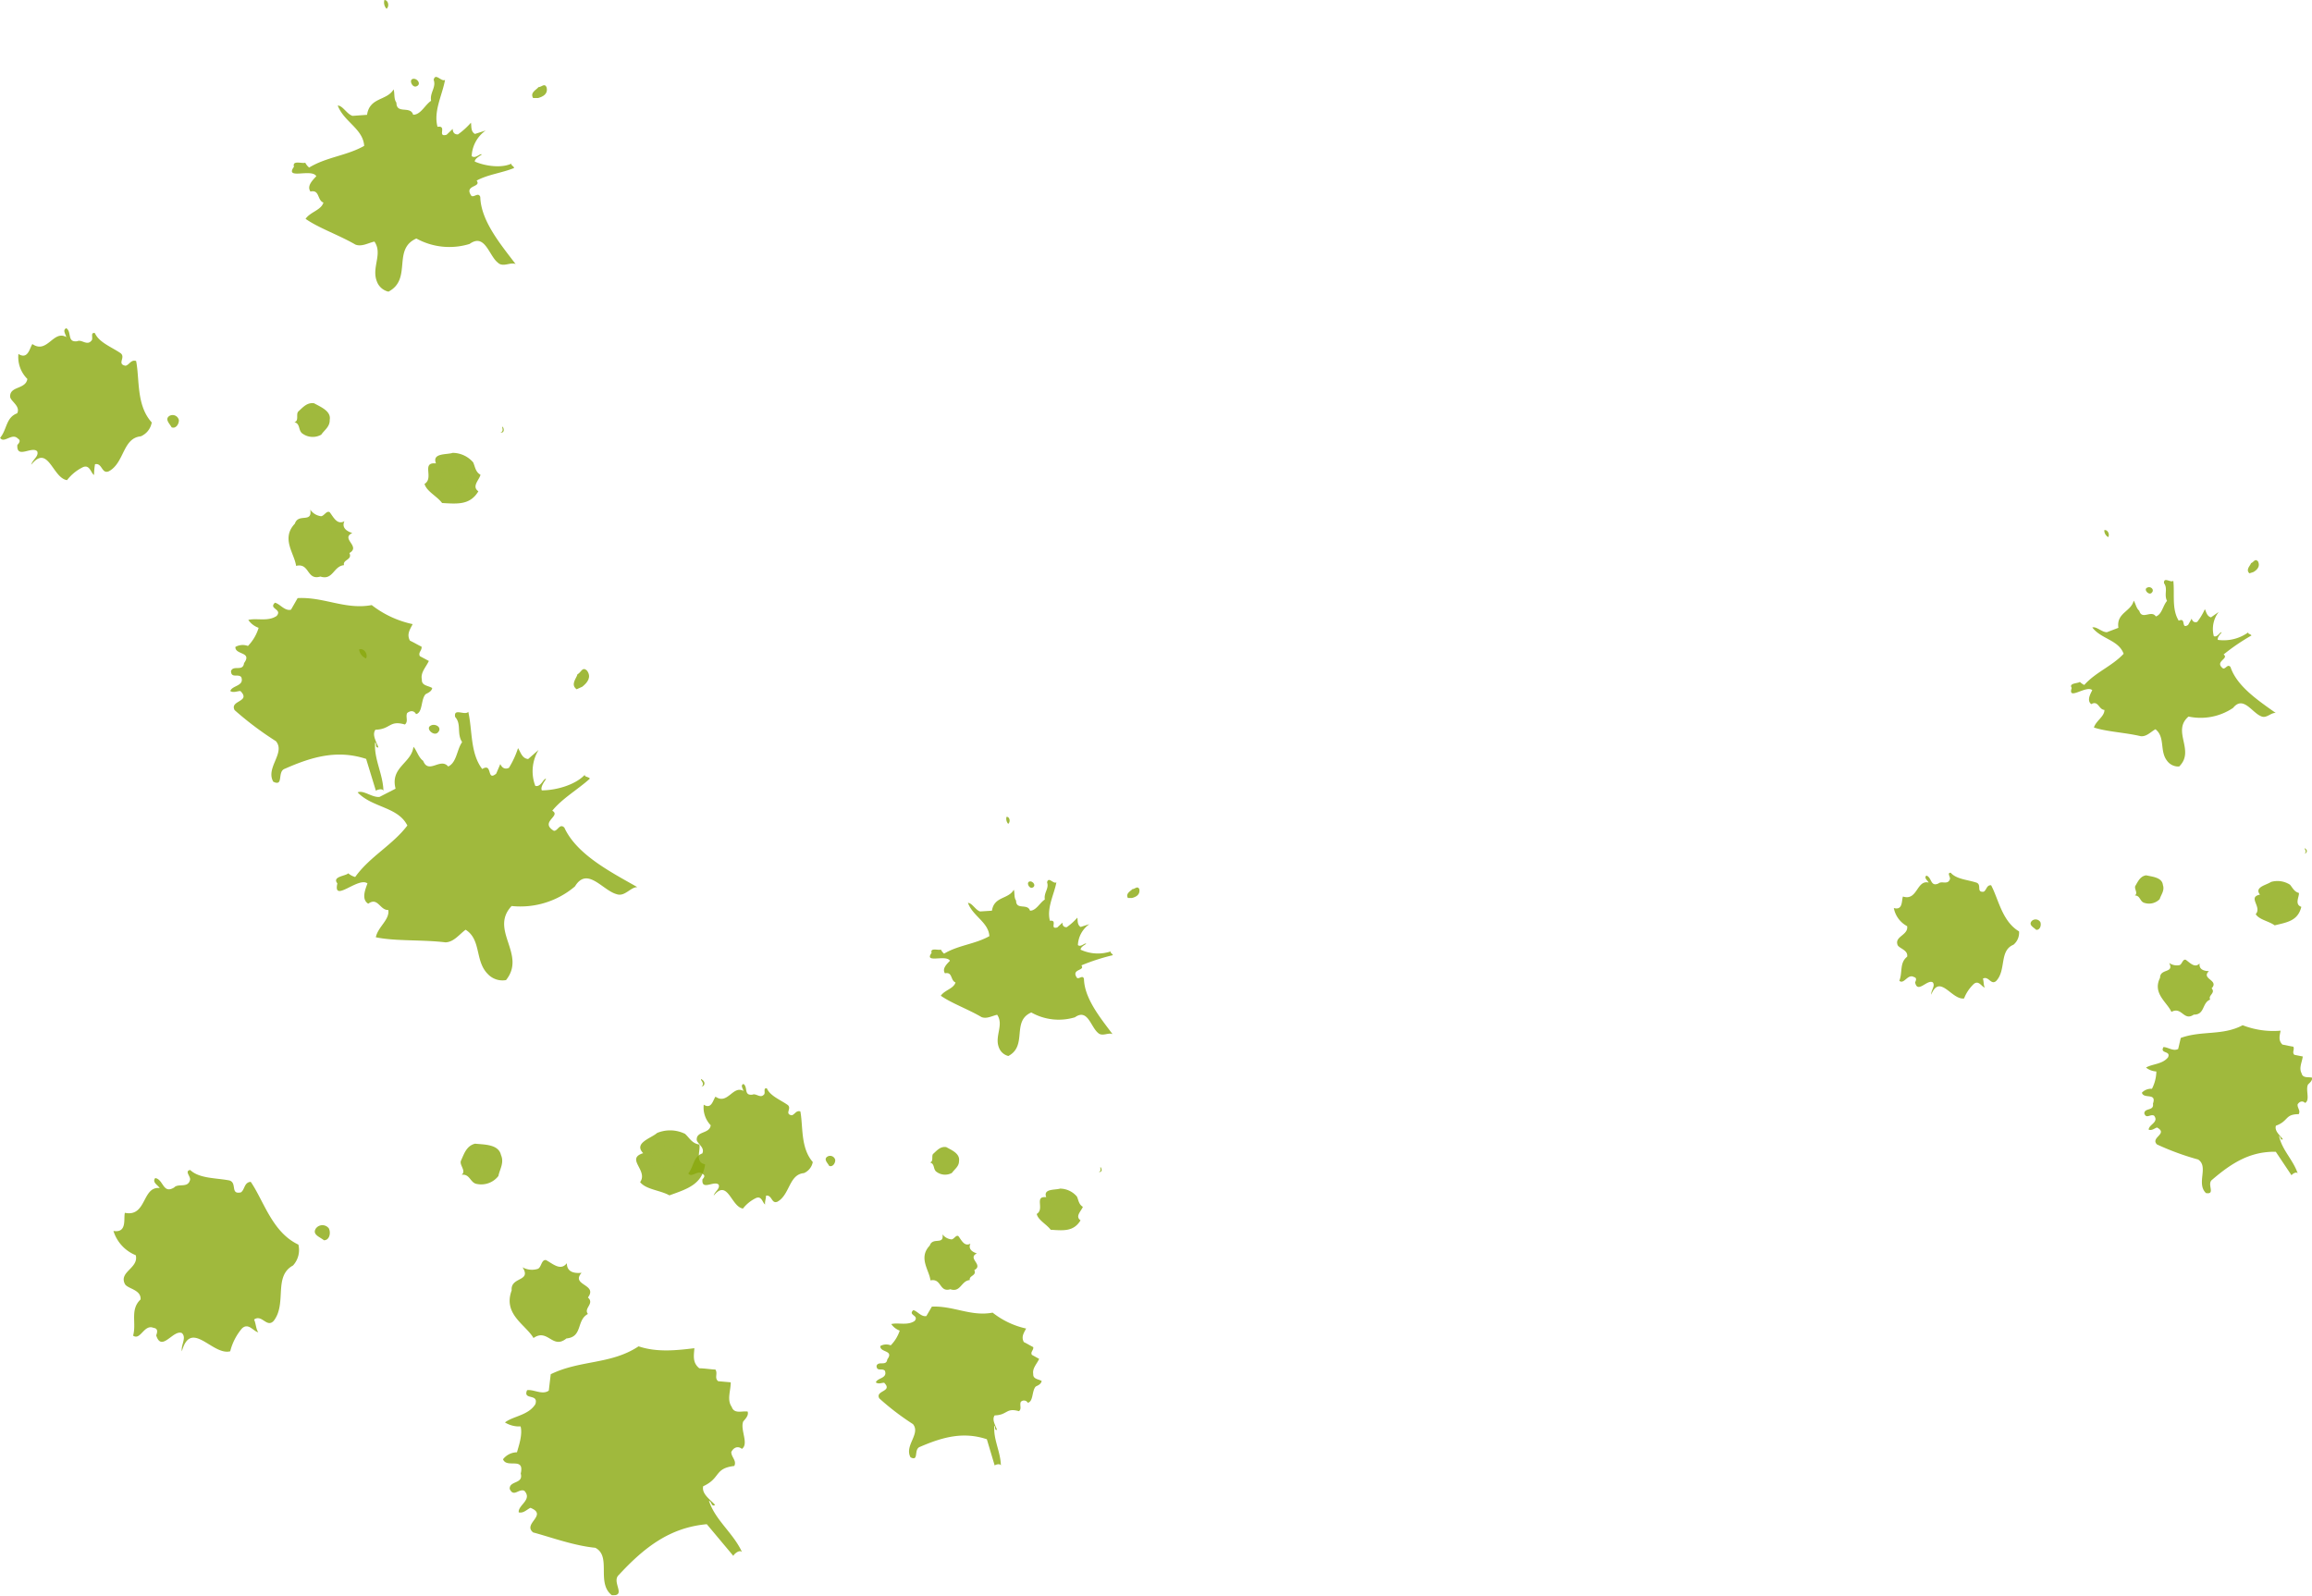 <svg xmlns="http://www.w3.org/2000/svg" viewBox="0 0 331.39 228.73"><defs><style>.cls-1{opacity:0.8;}.cls-2,.cls-3{fill:#88a80d;}.cls-3{opacity:0.2;}</style></defs><title>ink_s05</title><g id="レイヤー_2" data-name="レイヤー 2"><g id="Content"><g class="cls-1"><path class="cls-2" d="M330.54,122.28l-.22.07c.46-.32-.15-.68.07-.75C330.61,121.77,330.78,122,330.54,122.28Z"/><path class="cls-2" d="M323,82l-.58.19c-.58-.53.12-1.09.24-1.46.37-.12.56-.75,1-.24C324,81.21,323.51,81.7,323,82Z"/><path class="cls-2" d="M318.72,93.82c.85.61-1.39,1-.08,2,.37.12.66-.71,1.07-.2.92,2.77,4,4.82,6.49,6.59-.68-.1-1.34.85-2.12.46-1.31-.53-2.55-3-4-1.19a8.32,8.32,0,0,1-6.39,1.24c-2.45,2.11,1,4.86-1.34,7.16a2,2,0,0,1-1.72-.8c-1.12-1.41-.24-3.4-1.68-4.54-.68.38-1.26,1.07-2.09,1-2.28-.54-4.9-.64-6.73-1.25.32-1,1.51-1.55,1.51-2.52-.83-.05-.87-1.41-1.89-.83-.66-.51-.15-1.41.14-2-.82-.78-3.59,1.6-2.94-.32-.48-.73.93-.63,1.17-.87a2.05,2.05,0,0,0,.63.44c1.65-1.85,4-2.7,5.64-4.47-.73-2-3.21-2.09-4.49-3.77.58-.19,1.36.68,2.09.68l1.65-.63c-.32-2.16,1.82-2.31,2.19-3.89.26.32.36,1.1.8,1.44.39,1.4,1.72-.17,2.38.82.88-.29,1-1.55,1.6-2.23-.46-.9.15-1.75-.43-2.53-.08-1,1,0,1.33-.36.22,1.87-.26,4.06.78,5.73,1.12-.53.27,1.29,1.34.61l.51-.9c.12.37.36.61.8.46a8.87,8.87,0,0,0,1.09-1.82c.2.34.27,1,.88,1.17l1.11-.78a4,4,0,0,0-.7,3.48c.56.21.9-.71,1.12-.54-.17.22-.66.71-.54,1.07a6.06,6.06,0,0,0,4.47-1.16c-.39.29.27.31.34.53A29.89,29.89,0,0,0,318.72,93.82Z"/><path class="cls-2" d="M329.86,130c-.49,2-2,2.21-3.82,2.65-.85-.61-2.21-.8-2.72-1.6.95-1.05-1.22-2.44.61-2.8-.85-1.09.92-1.36,1.58-1.82a3.33,3.33,0,0,1,2.72.39c.39.44.58,1,1.29,1.19C329.56,128.59,328.86,129.64,329.86,130Z"/><path class="cls-3" d="M328.37,128.91c-.51-.32,0-.56.27-.66C328.88,128.74,328,128.4,328.37,128.91Z"/><path class="cls-3" d="M327.69,128.57c-.41-1-1,0-1.89-.1.61.12.46.17.56.7-.66,0-.51-.8-1-.14.07,0,.12.85.75.56-.44.87-1.65-.59-1.9-.1.61-.12.73-.49,1.19-.8.22-.32-.26-.56-.29-.88.51.32.78.15,1.24-.41-.14,0-.29.34-.17.46,0-.17.34-.19.49-.24.12.12-.15,0-.17.22.7.66.7-.32.92-.63.05.14-.29.58.15.92s.41-.22.65-.22Z"/><path class="cls-3" d="M327.62,129.08c.22-.07.36.12.49,0-.71.31.38.92-.49.73.63.19.36,1.09.85,1.09l-.71.32c0-.15,0-.17.15-.3-.41-.26-.78.59-.46.81l-.9-.51c-.17,0,.51.31.44-.15-.71-.66-.71.56-1,.73-.32-.71-.88-1.41-1.71-1,.71-.32.86-.37,1.63-.71.66.27-.7.56.1.78l.32-.27c-.05.1-.13.12-.1.2.36-.37.92-.15.95-.81-.61-.12-.37-.36-.8-.7.29,1.12,1.36,0,1.55-.68C327.91,129,327.45,128.57,327.62,129.08Z"/><path class="cls-2" d="M328.08,130.46l-.36-.12Z"/><polygon class="cls-2" points="325.46 128.42 326.04 127.98 326.11 128.2 325.46 128.42"/><path class="cls-2" d="M310.61,81.86l-.47.56Z"/><path class="cls-3" d="M324.92,128.52c-.92-.59.63.44-.58.44.29-.59-.58-.78.44-.88Z"/><path class="cls-2" d="M308.39,85c-.43.39-1.23-.56-.58-.78C308.25,84,308.9,84.53,308.39,85Z"/><path class="cls-2" d="M330.82,155.47c-.39.77.34,2.23-.42,2.64-.36-.36-.8-.22-1.07.2-.07.51.46.9.15,1.41-2,0-1.43,1-3.26,1.65-.24.73.54,1.36,1,1.94-.41.22-.29-.39-.55-.46.41,2,2,3.38,2.67,5.35-.27-.32-.9.21-.88.29l-2.26-3.38c-3.67-.07-6.34,1.62-9.11,4-.85.61.56,2.17-.9,1.92-1.43-1.38.44-3.79-1.12-4.81a38.18,38.18,0,0,1-5.9-2.16c-1-1,1.68-1.53,0-2.43-.36.12-.73.48-1.19.31,0-.73,1.51-1.06.78-2-.51-.31-1.12.54-1.41-.34.05-.82,1.43-.31,1.24-1.38.58-1.65-1.34-.61-1.58-1.58a1.81,1.81,0,0,1,1.44-.56,5.63,5.63,0,0,0,.63-2.48,2.61,2.61,0,0,1-1.48-.56c.87-.53,2.35-.46,3.15-1.46.47-1-1.21-.48-.65-1.48.63,0,1.43.66,2.11.27l.37-1.58c3-1.09,6-.29,8.87-1.82a12.16,12.16,0,0,0,5.44.78c-.15.78-.34,1.41.27,2,.51.07,1,.22,1.55.29.22.41-.22.8.15,1.17l1.21.24c-.12.85-.58,1.65-.17,2.41.17.75,1,.48,1.51.63C331.45,154.93,331.06,155.22,330.82,155.47Z"/><path class="cls-2" d="M302.18,77a1.11,1.11,0,0,1-.56-1C302.06,75.88,302.45,76.56,302.18,77Z"/><path class="cls-2" d="M317,141.68c.63.68-.56,1-.2,1.61-1.21.48-.73,2.18-2.36,2.16-1.45,1-1.7-1.22-3.2-.39-.63-1.41-2.75-2.65-1.63-4.89,0-1.38,2.07-.6,1.31-2.13a1.9,1.9,0,0,0,1.49.31c.36-.12.43-.87.87-.77.63.43,1.31,1.26,2,.53-.12.85.61,1.1,1.34,1.1C315.42,140.35,318.14,140.49,317,141.68Z"/><rect class="cls-3" x="315.15" y="140.21" width="0.38" height="0.08" transform="translate(-28.15 106.78) rotate(-18.41)"/><path class="cls-3" d="M314.59,139.81c-.61.85-.22-.41-1-.07,1,0-.34-.29.22-.8.63.19-.1.43.26.8l.9-.22-.36.36Z"/><polygon class="cls-3" points="315.08 141.75 315.2 141.39 315.27 141.61 315.08 141.75"/><path class="cls-3" d="M314.81,143.38c-.32,0-.19-.09-.12-.36Z"/><polygon class="cls-3" points="312.92 139.4 313.23 139.86 312.82 139.59 312.92 139.4"/><polygon class="cls-3" points="312.29 140.42 312.63 139.98 312.43 140.37 312.29 140.42"/><path class="cls-3" d="M311.9,140.22l-.22.32Z"/><path class="cls-3" d="M312.36,141.85l-.47-.17Z"/><path class="cls-3" d="M311.63,141.85l-.29.34Z"/><path class="cls-2" d="M291.85,133.29c-.36-.36-1.11-.68-.65-1.24a.79.79,0,0,1,1.26.15C292.63,132.71,292.36,133.36,291.85,133.29Z"/><path class="cls-2" d="M288.6,135.43c-2.07.85-1,3.64-2.48,5.2-.76.65-1.07-.78-1.9-.34.15.43.07.94.27,1.28-.44-.09-.85-1.09-1.56-.53a5.65,5.65,0,0,0-1.41,2.09c-1.77.26-3.47-3.62-4.71-.54-.05-.63.63-1.26.22-1.77-.8-.47-2.19,1.7-2.53,0,.15-.29.27-.66-.17-.76-.9-.51-1.41,1.12-2.09.54.49-1.22,0-2.58,1.12-3.45.17-.95-1.11-1.17-1.36-1.66-.51-1.28,1.56-1.4,1.36-2.72a3.73,3.73,0,0,1-1.91-2.6c1.33.37,1.09-1.09,1.31-1.65,2.09.68,1.94-2.43,3.69-2-.19-.34-.7-.65-.34-1,.8.22.56,1.68,1.75,1.12.44-.39,1.29.22,1.6-.53.22-.32-.48-1,.15-1,.8.94,2.45,1,3.72,1.43.75.32-.1,1.41,1,1.29.42-.22.42-1,1.07-.92,1.07,2,1.56,5.15,4,6.61A2.24,2.24,0,0,1,288.6,135.43Z"/><path class="cls-2" d="M309.56,128.89a2.13,2.13,0,0,1-2.16.55c-.71-.17-.61-1.09-1.41-1.07.53-.34-.17-1,.1-1.41.36-.6.68-1.36,1.53-1.48.87.2,2.28.29,2.4,1.39C310.29,127.67,309.75,128.25,309.56,128.89Z"/><path class="cls-3" d="M308.3,126.8a.44.44,0,0,1,.31-.76c0,.8.83,0,.85.85A1.11,1.11,0,0,1,308.3,126.8Z"/><path class="cls-3" d="M309.12,127.33l-.34,0Z"/><path class="cls-3" d="M307.76,128.84l.29-.34-.17,0c.05.15.68-.14,1,0C308.49,128.59,308.08,129.78,307.76,128.84Z"/><path class="cls-3" d="M306.74,127.23c.15,0,1.31.29,1.07,1,.05-1.31-.85.37-1.36-.19l.51-.17c-1-.15,0-.88,0-1.29,0,.07-.05.1,0,.17a.48.48,0,0,0,.63-.29c.08,0,.22.17.22-.07C308.1,127.18,307.15,126.77,306.74,127.23Z"/><path class="cls-3" d="M307.13,126.21l0-.32c.14.2.46-.07.48.25Z"/></g><g class="cls-1"><path class="cls-2" d="M157.71,168h-.22c.52-.16.06-.67.28-.68C157.93,167.59,158,167.89,157.71,168Z"/><path class="cls-2" d="M162.26,128.73h-.59c-.39-.66.42-1,.64-1.27.37,0,.73-.54,1,0C163.44,128.26,162.85,128.57,162.26,128.73Z"/><path class="cls-2" d="M155,138.39c.61.8-1.55.47-.63,1.79.3.22.81-.46,1,.13.06,2.82,2.35,5.6,4.1,7.94-.6-.29-1.47.4-2.08-.18-1.06-.87-1.48-3.54-3.31-2.24a8,8,0,0,1-6.26-.69c-2.87,1.25-.49,4.77-3.29,6.24a1.93,1.93,0,0,1-1.36-1.24c-.63-1.62.75-3.21-.24-4.67-.74.16-1.48.62-2.23.34-1.95-1.15-4.34-2-5.85-3.07.58-.83,1.83-1,2.11-1.9-.75-.29-.4-1.56-1.51-1.31-.46-.66.27-1.34.71-1.8-.54-.95-3.78.45-2.63-1.13-.24-.81,1-.32,1.33-.48a1.92,1.92,0,0,0,.46.59c2.05-1.23,4.43-1.35,6.49-2.51-.12-2-2.37-2.85-3.07-4.77.59,0,1.06,1,1.73,1.23l1.71-.11c.32-2.08,2.34-1.61,3.13-3,.16.37,0,1.12.33,1.55,0,1.42,1.64.34,2,1.45.89,0,1.39-1.14,2.12-1.6-.17-1,.64-1.58.32-2.46.21-.9.9.28,1.34,0-.34,1.78-1.41,3.66-.93,5.51,1.19-.17-.12,1.27,1.06.95l.73-.69c0,.37.16.67.61.66a8.54,8.54,0,0,0,1.53-1.37c.08.37-.05,1,.47,1.33l1.26-.4a3.88,3.88,0,0,0-1.65,3c.45.36,1-.4,1.19-.18-.22.16-.81.46-.8.84a5.87,5.87,0,0,0,4.46.2c-.45.16.15.37.16.59A29.17,29.17,0,0,0,155,138.39Z"/><path class="cls-2" d="M154.88,174.94c-1,1.65-2.49,1.46-4.28,1.35-.61-.81-1.81-1.38-2-2.27,1.18-.69-.42-2.59,1.36-2.4-.47-1.25,1.25-1,2-1.23a3.22,3.22,0,0,1,2.4,1.14c.24.52.25,1.11.85,1.47C155,173.6,154.05,174.36,154.88,174.94Z"/><path class="cls-3" d="M153.82,173.54c-.38-.43.13-.52.43-.52C154.33,173.53,153.58,173,153.82,173.54Z"/><path class="cls-3" d="M153.28,173c-.09-1-1-.28-1.72-.64.53.29.38.29.32.81-.6-.21-.24-.88-.9-.42.07,0-.13.82.53.73-.65.68-1.36-1-1.72-.63.6.06.81-.25,1.33-.4.29-.23-.09-.59,0-.89.38.43.68.35,1.26,0-.15,0-.36.23-.29.38.08-.15.37-.08.52-.09.08.15-.15,0-.22.15.46.81.74-.08,1-.31,0,.15-.44.45-.13.89s.44-.08.66,0Z"/><path class="cls-3" d="M153.07,173.49c.22,0,.3.21.45.14-.74.09.09,1-.66.53.53.36,0,1.11.47,1.25l-.74.09c0-.15.07-.15.22-.23-.3-.36-.88.32-.66.61l-.68-.73c-.15-.07.38.44.45,0-.46-.8-.81.32-1.11.4-.09-.74-.4-1.55-1.29-1.39.74-.09.89-.09,1.7-.18.53.44-.81.31-.13.75l.37-.16c-.07.08-.15.08-.15.15.44-.23.9.13,1.11-.47-.53-.28-.23-.44-.54-.88,0,1.12,1.27.35,1.63-.18C153.37,173.48,153.06,173,153.07,173.49Z"/><path class="cls-2" d="M153.1,174.9l-.3-.22Z"/><polygon class="cls-2" points="151.26 172.26 151.93 172.02 151.93 172.25 151.26 172.26"/><path class="cls-2" d="M150.89,125l-.58.38Z"/><path class="cls-3" d="M150.74,172.2c-.68-.81.46.58-.66.23.43-.45-.32-.88.65-.68Z"/><path class="cls-2" d="M148,127.24c-.52.23-1-.87-.32-.89C148.1,126.35,148.56,127,148,127.24Z"/><path class="cls-2" d="M148.46,198.76c-.58.61-.32,2.16-1.14,2.33a.63.63,0,0,0-1-.13c-.21.45.17,1-.27,1.34-1.87-.55-1.62.56-3.48.6-.43.6.1,1.4.34,2.07-.44.08-.16-.45-.38-.59-.19,1.94.89,3.7.93,5.7-.16-.37-.89-.05-.89,0l-1.12-3.76c-3.36-1.12-6.32-.32-9.56,1.08-1,.32-.1,2.16-1.38,1.51-.92-1.68,1.49-3.37.35-4.76a37.11,37.11,0,0,1-4.83-3.69c-.62-1.17,2-.93.7-2.24-.37,0-.81.24-1.19-.05.21-.67,1.69-.55,1.3-1.66-.38-.44-1.18.17-1.2-.72.28-.75,1.41.12,1.54-.92,1-1.36-1.06-.94-1-1.91a1.69,1.69,0,0,1,1.49-.1,5.36,5.36,0,0,0,1.29-2.11,2.59,2.59,0,0,1-1.21-.94c1-.25,2.31.25,3.34-.44.72-.83-1-.8-.18-1.56.59.14,1.13,1,1.87.85l.79-1.35c3.12-.14,5.6,1.45,8.71.86a11.82,11.82,0,0,0,4.8,2.28c-.36.68-.72,1.2-.33,1.94.45.21.9.5,1.35.72.08.44-.43.67-.2,1.11l1.05.58c-.35.75-1,1.35-.85,2.17-.05.74.76.72,1.21,1C149.2,198.45,148.76,198.61,148.46,198.76Z"/><path class="cls-2" d="M144.51,118.1a1.07,1.07,0,0,1-.24-1C144.71,117.05,144.88,117.8,144.51,118.1Z"/><path class="cls-2" d="M139.65,182.08c.39.81-.8.76-.64,1.42-1.26.1-1.3,1.82-2.79,1.32-1.63.48-1.22-1.61-2.85-1.27-.18-1.49-1.78-3.24-.1-5,.42-1.27,2.08,0,1.82-1.6a1.87,1.87,0,0,0,1.28.72c.37,0,.65-.68,1-.47.46.59.85,1.55,1.73,1.08-.36.75.25,1.19.92,1.4C138.58,180.39,141.05,181.31,139.65,182.08Z"/><rect class="cls-3" x="138.35" y="180.25" width="0.37" height="0.07" transform="translate(-3.65 2.87) rotate(-1.17)"/><path class="cls-3" d="M138,179.66c-.81.61-.08-.44-.9-.35,1,.28-.23-.37.43-.68.53.36-.21.38,0,.82l.89.06-.44.23Z"/><polygon class="cls-3" points="137.86 181.6 138.08 181.29 138.08 181.52 137.86 181.6"/><path class="cls-3" d="M137.15,183c-.3-.07-.15-.14,0-.37Z"/><polygon class="cls-3" points="136.54 178.8 136.7 179.32 136.4 178.95 136.54 178.8"/><polygon class="cls-3" points="135.66 179.56 136.1 179.26 135.81 179.56 135.66 179.56"/><path class="cls-3" d="M135.36,179.27l-.29.23Z"/><path class="cls-3" d="M135.32,180.91l-.38-.29Z"/><path class="cls-3" d="M134.65,180.7l-.37.23Z"/><path class="cls-2" d="M118.85,167.13c-.24-.44-.84-.95-.25-1.33a.75.75,0,0,1,1.12.49C119.73,166.81,119.3,167.34,118.85,167.13Z"/><path class="cls-2" d="M115.23,168.17c-2.15.19-2,3.08-3.78,4.09-.88.39-.77-1-1.65-.86,0,.45-.21.9-.13,1.27-.37-.22-.47-1.26-1.28-.94a5.29,5.29,0,0,0-1.9,1.52c-1.71-.26-2.17-4.34-4.19-1.85.13-.59.94-1,.71-1.57-.61-.66-2.51.94-2.32-.77.21-.23.43-.53.06-.74-.69-.73-1.63.62-2.09-.11.8-1,.7-2.39,2-2.86.42-.83-.7-1.4-.79-1.92-.1-1.33,1.84-.85,2-2.12a3.66,3.66,0,0,1-1-2.95c1.13.72,1.33-.7,1.69-1.15,1.73,1.23,2.49-1.68,4-.82-.08-.37-.46-.81,0-1,.68.43,0,1.7,1.3,1.53.51-.23,1.12.57,1.63,0,.29-.23-.17-1,.43-.9.47,1.1,2,1.67,3,2.39.6.5-.5,1.27.55,1.47.44-.08.65-.76,1.25-.55.41,2.15,0,5.2,1.78,7.25A2.16,2.16,0,0,1,115.23,168.17Z"/><path class="cls-2" d="M136.45,168.14a2.05,2.05,0,0,1-2.15-.11c-.61-.36-.25-1.18-1-1.39.59-.16.13-1,.5-1.27.51-.46,1-1.06,1.83-.93.76.43,2,.92,1.83,2C137.47,167.22,136.81,167.61,136.45,168.14Z"/><path class="cls-3" d="M135.89,165.84c-.16-.44.13-.67.5-.6-.2.75.75.28.54,1A1,1,0,0,1,135.89,165.84Z"/><path class="cls-3" d="M136.49,166.57l-.29-.14Z"/><path class="cls-3" d="M134.81,167.57l.36-.23-.15-.07c0,.15.67.06.9.28C135.55,167.56,134.83,168.54,134.81,167.57Z"/><path class="cls-3" d="M134.33,165.8c.14,0,1.12.65.69,1.25.42-1.2-.89.09-1.2-.57h.52c-.9-.43.2-.82.35-1.2,0,.08-.08.08-.08.15a.47.47,0,0,0,.67-.08c.08,0,.15.22.22,0C135.59,166.15,134.84,165.49,134.33,165.8Z"/><path class="cls-3" d="M135,165l.06-.3c.08.22.45.07.38.37Z"/></g><g class="cls-1"><path class="cls-2" d="M100.84,155.65l-.3.14c.62-.53-.32-1,0-1.1C100.87,154.9,101.16,155.26,100.84,155.65Z"/><path class="cls-2" d="M83.47,98.44l-.82.37c-.93-.68,0-1.6.12-2.15.52-.24.7-1.18,1.38-.51C84.82,97.08,84.19,97.86,83.47,98.44Z"/><path class="cls-2" d="M79.16,116.22c1.33.75-1.86,1.59.21,2.87.54.12.84-1.13,1.52-.45,1.78,3.87,6.61,6.34,10.46,8.53-1,0-1.81,1.45-3,1-2-.56-4.18-4-5.94-1.1a12.07,12.07,0,0,1-9.08,2.81c-3.23,3.46,2.18,6.91-.8,10.62a2.89,2.89,0,0,1-2.63-.89c-1.85-1.87-.89-4.9-3.16-6.33-.92.67-1.66,1.75-2.87,1.81-3.4-.41-7.22-.14-10-.73.3-1.5,2-2.5,1.79-3.91-1.21.06-1.49-1.91-2.88-.9-1-.63-.44-2-.11-2.91-1.32-1-5,2.89-4.31,0-.82-1,1.24-1.06,1.55-1.45a2.65,2.65,0,0,0,1,.53c2.1-2.94,5.32-4.54,7.48-7.38-1.37-2.71-5-2.52-7.13-4.75.82-.38,2.09.77,3.14.65l2.3-1.18c-.8-3.09,2.28-3.64,2.56-6,.44.42.71,1.53,1.39,2,.79,2,2.48-.52,3.59.82,1.23-.56,1.23-2.42,2-3.5-.81-1.23-.06-2.56-1-3.6-.26-1.36,1.41-.15,1.88-.74.61,2.68.26,5.93,2,8.2,1.54-.95.59,1.83,2,.67l.59-1.38c.24.51.63.82,1.24.54a13,13,0,0,0,1.3-2.82c.34.47.55,1.48,1.45,1.56l1.5-1.31a5.88,5.88,0,0,0-.47,5.16c.84.22,1.19-1.17,1.54-1-.21.35-.84,1.13-.61,1.64,2.11,0,5-.83,6.31-2.4-.52.48.43.41.58.72C82.83,113.18,80.58,114.46,79.16,116.22Z"/><path class="cls-2" d="M101.07,166.91c-.4,2.9-2.58,3.53-5.12,4.45-1.33-.75-3.34-.82-4.2-1.9,1.21-1.67-2.15-3.34.44-4.15-1.41-1.46,1.12-2.12,2-2.9a4.87,4.87,0,0,1,4,.13c.64.58,1,1.39,2.06,1.53C100.43,165,99.57,166.61,101.07,166.91Z"/><path class="cls-3" d="M98.75,165.62c-.79-.37-.12-.8.29-1C99.47,165.3,98.07,165,98.75,165.62Z"/><path class="cls-3" d="M97.71,165.24c-.76-1.38-1.51.2-2.77.16.91.08.7.17.93.93-1,.07-.87-1.08-1.51-.05.1,0,.31,1.22,1.18.7-.49,1.33-2.49-.59-2.76.15.86-.27,1-.82,1.6-1.35.27-.49-.48-.77-.56-1.22.79.37,1.15.09,1.73-.8-.2.1-.37.54-.17.7,0-.25.46-.34.66-.43.2.15-.2.09-.21.34,1.13.85,1-.57,1.24-1.06.1.21-.33.89.36,1.32s.57-.39.92-.42Z"/><path class="cls-3" d="M97.69,166c.3-.14.54.12.7-.08-1,.57.71,1.28-.59,1.14,1,.18.7,1.53,1.41,1.45l-1,.57c-.1-.2,0-.25.16-.44-.64-.33-1,1-.54,1.23l-1.39-.6c-.25,0,.79.38.62-.28-1.13-.84-.94.93-1.3,1.22-.57-1-1.49-1.91-2.62-1.14,1-.58,1.17-.67,2.25-1.29,1,.29-.94.92.26,1.12l.42-.44c-.06.15-.16.2-.11.3.47-.59,1.31-.36,1.25-1.32-.9-.08-.59-.47-1.28-.89.6,1.57,2-.29,2.15-1.24C98.09,165.8,97.36,165.28,97.69,166Z"/><path class="cls-2" d="M98.57,167.93l-.54-.12Z"/><polygon class="cls-2" points="94.44 165.38 95.22 164.65 95.36 164.96 94.44 165.38"/><path class="cls-2" d="M65.49,100.15l-.59.89Z"/><path class="cls-3" d="M93.68,165.61c-1.43-.7,1,.53-.78.72.34-.89-1-1,.5-1.34Z"/><path class="cls-2" d="M62.77,105c-.58.63-1.89-.61-1-1C62.41,103.66,63.44,104.3,62.77,105Z"/><path class="cls-2" d="M106.52,203.79c-.44,1.19.85,3.19-.18,3.91-.59-.47-1.2-.19-1.52.45,0,.76.81,1.23.43,2-2.92.35-1.91,1.74-4.46,2.91-.24,1.1,1,1.89,1.71,2.67-.56.38-.48-.52-.88-.58.91,2.79,3.46,4.58,4.73,7.33-.44-.41-1.27.46-1.23.57l-3.81-4.55c-5.34.48-9,3.37-12.6,7.26-1.13,1,1.16,3.05-1,2.93-2.3-1.78,0-5.57-2.38-6.81-3.1-.3-6.53-1.57-8.91-2.2-1.57-1.26,2.19-2.49-.39-3.53-.51.24-1,.82-1.68.65-.11-1.06,2-1.79.81-3.09-.79-.37-1.54,1-2.1-.27-.06-1.21,2-.68,1.58-2.2.58-2.49-2-.67-2.54-2.05a2.57,2.57,0,0,1,2-1c.23-.85.83-2.49.52-3.71a3.83,3.83,0,0,1-2.24-.57c1.19-.92,3.35-1,4.36-2.62.5-1.59-1.84-.51-1.19-2,.91-.16,2.19.73,3.11.06l.28-2.35c4.24-2.07,8.63-1.37,12.59-4,2.63.89,5.45.58,8,.27-.09,1.15-.27,2.09.71,2.88.75,0,1.55.15,2.3.18.39.56-.19,1.2.4,1.67l1.8.16c0,1.25-.58,2.49.14,3.52.36,1.06,1.48.55,2.28.67C107.35,202.92,106.83,203.4,106.52,203.79Z"/><path class="cls-2" d="M52.47,94.39a1.62,1.62,0,0,1-1-1.28C52.12,92.83,52.8,93.75,52.47,94.39Z"/><path class="cls-2" d="M84.27,186c1,.89-.66,1.53,0,2.36-1.69.9-.71,3.29-3.08,3.51-2,1.64-2.66-1.5-4.72-.06-1.14-1.94-4.4-3.4-3.13-6.83-.19-2,2.9-1.21,1.56-3.31a2.75,2.75,0,0,0,2.2.22c.51-.23.5-1.34,1.15-1.26,1,.53,2.1,1.62,3,.45,0,1.25,1,1.49,2.11,1.38C81.76,184.29,85.74,184.07,84.27,186Z"/><rect class="cls-3" x="81.36" y="184.1" width="0.56" height="0.11" transform="translate(-69.38 50.85) rotate(-24.66)"/><path class="cls-3" d="M80.48,183.64c-.75,1.34-.38-.56-1.46.06,1.51-.2-.54-.37.19-1.2,1,.18-.07.65.52,1.12l1.27-.46-.47.59Z"/><polygon class="cls-3" points="81.49 186.39 81.61 185.84 81.75 186.15 81.49 186.39"/><path class="cls-3" d="M81.36,188.79c-.45.09-.3-.11-.23-.5Z"/><polygon class="cls-3" points="77.98 183.31 78.51 183.93 77.87 183.61 77.98 183.31"/><polygon class="cls-3" points="77.22 184.89 77.65 184.2 77.43 184.8 77.22 184.89"/><path class="cls-3" d="M76.63,184.67l-.27.49Z"/><path class="cls-3" d="M77.56,187l-.7-.17Z"/><path class="cls-3" d="M76.5,187.07l-.37.55Z"/><path class="cls-2" d="M46.43,177.79c-.58-.47-1.73-.81-1.15-1.69a1.16,1.16,0,0,1,1.86,0C47.47,176.82,47.18,177.82,46.43,177.79Z"/><path class="cls-2" d="M42,181.41c-2.86,1.56-.83,5.44-2.77,7.94-1,1.07-1.68-1-2.81-.19.28.61.26,1.36.6,1.82-.66-.07-1.41-1.45-2.35-.53A8.12,8.12,0,0,0,33,193.71c-2.54.67-5.62-4.71-6.93,0-.17-.91.72-1.94,0-2.61-1.24-.54-2.91,2.81-3.68.33.17-.45.28-1-.37-1.07-1.38-.6-1.86,1.85-2.94,1.11.51-1.84-.48-3.73,1.07-5.19.1-1.4-1.8-1.51-2.23-2.18-.95-1.79,2-2.29,1.54-4.16a5.51,5.51,0,0,1-3.2-3.48c2,.32,1.42-1.76,1.64-2.6,3.15.65,2.44-3.84,5-3.55-.33-.46-1.12-.84-.65-1.43,1.2.19,1.08,2.35,2.71,1.35.58-.63,1.91.11,2.25-1,.27-.49-.86-1.33.05-1.51,1.31,1.25,3.73,1.13,5.62,1.5,1.15.34.08,2.06,1.65,1.71.57-.38.45-1.44,1.41-1.51,1.87,2.72,3.07,7.23,6.83,9A3.28,3.28,0,0,1,42,181.41Z"/><path class="cls-2" d="M71.44,168.58a3.11,3.11,0,0,1-3.06,1.15c-1-.13-1-1.49-2.21-1.32.72-.58-.41-1.42-.08-2.06.43-.94.77-2.09,2-2.4,1.31.14,3.37.06,3.72,1.63C72.3,166.7,71.62,167.63,71.44,168.58Z"/><path class="cls-3" d="M69.27,165.75c-.49-.52-.22-1,.34-1.15.16,1.16,1.21-.06,1.37,1.1A1.64,1.64,0,0,1,69.27,165.75Z"/><path class="cls-3" d="M70.55,166.39h0Z"/><path class="cls-3" d="M68.82,168.8l.37-.55h-.25c.09.2,1-.32,1.41-.16C69.84,168.33,69.43,170.12,68.82,168.8Z"/><path class="cls-3" d="M67.08,166.63c.2-.1,2,.22,1.71,1.31-.13-1.91-1.17.66-2-.07l.71-.32c-1.5-.05-.21-1.27-.24-1.87,0,.1-.05.15,0,.25a.71.71,0,0,0,.88-.52c.1,0,.34.21.3-.14C69.05,166.34,67.61,165.89,67.08,166.63Z"/><path class="cls-3" d="M67.48,165.08l-.08-.45c.24.26.66-.18.74.28Z"/></g><g class="cls-1"><path class="cls-2" d="M72,62h-.27c.63-.2.07-.82.34-.83C72.22,61.45,72.32,61.81,72,62Z"/><path class="cls-2" d="M77.13,14.05l-.72,0c-.48-.8.51-1.19.77-1.56.45,0,.89-.66,1.18.06C78.56,13.47,77.85,13.85,77.13,14.05Z"/><path class="cls-2" d="M68.32,25.89c.75,1-1.89.59-.75,2.19.37.26,1-.57,1.27.15.09,3.43,2.91,6.79,5.07,9.63-.74-.34-1.8.51-2.54-.2-1.3-1-1.84-4.29-4.06-2.69a9.81,9.81,0,0,1-7.63-.78c-3.49,1.54-.56,5.81-4,7.62a2.31,2.31,0,0,1-1.67-1.49c-.78-2,.88-3.92-.34-5.69-.9.2-1.79.77-2.71.44-2.39-1.39-5.32-2.39-7.16-3.7.69-1,2.23-1.24,2.56-2.33-.92-.34-.51-1.89-1.86-1.58-.56-.8.32-1.64.84-2.2-.66-1.16-4.6.58-3.2-1.36-.3-1,1.25-.39,1.61-.58a2.28,2.28,0,0,0,.56.7c2.5-1.52,5.39-1.69,7.89-3.11-.16-2.45-2.91-3.45-3.79-5.78.72,0,1.3,1.23,2.12,1.48l2.08-.15c.38-2.55,2.84-2,3.8-3.64.19.45,0,1.36.41,1.89,0,1.72,2,.39,2.4,1.74,1.09,0,1.68-1.4,2.57-2-.21-1.17.76-1.92.37-3,.24-1.09,1.1.33,1.63,0-.39,2.18-1.68,4.48-1.08,6.73,1.45-.23-.13,1.54,1.3,1.14l.88-.84c0,.45.21.81.75.79a10.83,10.83,0,0,0,1.86-1.68c.1.45-.06,1.27.58,1.61l1.53-.49a4.74,4.74,0,0,0-2,3.67c.56.44,1.25-.48,1.44-.22-.26.19-1,.57-1,1,1.55.68,4,1,5.43.21-.53.19.2.44.21.71C72,24.79,69.93,25,68.32,25.89Z"/><path class="cls-2" d="M68.57,70.43c-1.21,2-3,1.8-5.2,1.68-.75-1-2.22-1.66-2.52-2.74,1.42-.85-.54-3.15,1.64-2.94-.59-1.52,1.5-1.22,2.4-1.51a3.9,3.9,0,0,1,2.93,1.36c.29.63.31,1.35,1.05,1.78C68.71,68.79,67.56,69.73,68.57,70.43Z"/><path class="cls-3" d="M67.26,68.74c-.47-.53.16-.64.52-.65C67.89,68.72,67,68,67.26,68.74Z"/><path class="cls-3" d="M66.61,68.13c-.13-1.27-1.19-.33-2.11-.76.65.35.47.35.4,1-.74-.26-.31-1.08-1.11-.52.09,0-.15,1,.66.89-.79.84-1.66-1.22-2.1-.75.73.07,1-.31,1.61-.5.36-.28-.11-.72,0-1.09.47.53.83.43,1.54,0-.18,0-.44.28-.35.46.09-.18.45-.1.63-.11.1.18-.18,0-.26.19.57,1,.9-.11,1.25-.4,0,.19-.52.56-.15,1.09s.54-.1.82,0Z"/><path class="cls-3" d="M66.35,68.68c.27,0,.37.26.55.16-.9.12.12,1.18-.8.66.65.43,0,1.36.59,1.52l-.9.12c0-.18.08-.19.26-.28-.37-.44-1.07.39-.79.74l-.84-.88c-.19-.08.47.53.54,0-.57-1-1,.39-1.34.49-.12-.9-.51-1.89-1.59-1.68l2.08-.24c.64.53-1,.39-.16.91L64.4,70c-.09.09-.18.1-.18.19.54-.29,1.09.15,1.34-.59-.64-.34-.28-.53-.66-1.06-.05,1.36,1.55.41,2-.24C66.71,68.67,66.33,68,66.35,68.68Z"/><path class="cls-2" d="M66.4,70.4,66,70.14Z"/><polygon class="cls-2" points="64.14 67.2 64.94 66.91 64.95 67.18 64.14 67.2"/><path class="cls-2" d="M63.25,9.64l-.72.47Z"/><path class="cls-3" d="M63.5,67.13c-.84-1,.57.71-.8.29.52-.56-.4-1.07.79-.84Z"/><path class="cls-2" d="M59.7,12.37c-.63.28-1.21-1.06-.39-1.08C59.85,11.28,60.42,12.08,59.7,12.37Z"/><path class="cls-2" d="M61,99.52c-.7.75-.38,2.64-1.37,2.85-.28-.54-.83-.52-1.27-.15-.26.55.21,1.17-.32,1.64-2.28-.66-2,.69-4.23.75-.52.74.14,1.72.43,2.53-.54.1-.19-.54-.47-.71-.2,2.36,1.12,4.49,1.19,6.93-.19-.44-1.09-.06-1.08,0l-1.4-4.57c-4.11-1.34-7.71-.33-11.64,1.41-1.17.39-.11,2.63-1.67,1.86-1.14-2,1.79-4.13.38-5.81a46.3,46.3,0,0,1-5.92-4.45c-.76-1.43,2.41-1.15.83-2.74-.45,0-1,.3-1.45,0,.25-.82,2.06-.69,1.57-2-.46-.52-1.44.23-1.47-.86.34-.91,1.72.13,1.87-1.14,1.22-1.66-1.3-1.14-1.24-2.32a2.13,2.13,0,0,1,1.8-.14A6.37,6.37,0,0,0,37.07,90a3.06,3.06,0,0,1-1.48-1.13c1.17-.31,2.81.28,4.06-.57.88-1-1.21-1-.24-1.9.73.17,1.4,1.23,2.3,1l.95-1.66c3.79-.2,6.84,1.71,10.62,1a14.47,14.47,0,0,0,5.87,2.73c-.43.83-.87,1.47-.39,2.37.55.25,1.11.6,1.66.86.1.54-.52.82-.24,1.36l1.29.69c-.43.92-1.22,1.66-1,2.66-.07.9.93.87,1.48,1.22C61.87,99.13,61.33,99.33,61,99.52Z"/><path class="cls-2" d="M55.41,1.26A1.3,1.3,0,0,1,55.1,0C55.64,0,55.85.89,55.41,1.26Z"/><path class="cls-2" d="M50.08,79.28c.48,1-1,.93-.77,1.74-1.53.13-1.56,2.22-3.39,1.63-2,.6-1.5-2-3.48-1.53-.24-1.8-2.2-3.92-.17-6.06.5-1.55,2.53,0,2.2-2A2.23,2.23,0,0,0,46,74c.45,0,.79-.84,1.25-.58.56.71,1.05,1.87,2.12,1.3-.43.91.31,1.44,1.13,1.69C48.76,77.23,51.77,78.32,50.08,79.28Z"/><rect class="cls-3" x="48.48" y="77.05" width="0.45" height="0.09" transform="translate(-2.14 1.4) rotate(-1.61)"/><path class="cls-3" d="M48,76.34c-1,.76-.11-.53-1.1-.42,1.18.33-.29-.44.52-.83.64.44-.26.46,0,1l1.08.06-.53.29Z"/><polygon class="cls-3" points="47.89 78.7 48.15 78.33 48.16 78.61 47.89 78.7"/><path class="cls-3" d="M47,80.45c-.37-.08-.19-.18,0-.45Z"/><polygon class="cls-3" points="46.26 75.31 46.46 75.94 46.08 75.49 46.26 75.31"/><polygon class="cls-3" points="45.2 76.25 45.73 75.87 45.38 76.24 45.2 76.25"/><path class="cls-3" d="M44.83,75.89l-.36.28Z"/><path class="cls-3" d="M44.79,77.88l-.46-.34Z"/><path class="cls-3" d="M44,77.63l-.45.29Z"/><path class="cls-2" d="M24.59,61.25c-.29-.54-1-1.15-.32-1.62a.92.92,0,0,1,1.37.59C25.66,60.86,25.14,61.51,24.59,61.25Z"/><path class="cls-2" d="M20.18,62.55c-2.61.25-2.33,3.78-4.56,5-1.07.48-.94-1.24-2-1a9.78,9.78,0,0,0-.14,1.54c-.46-.26-.59-1.52-1.57-1.13a6.42,6.42,0,0,0-2.3,1.87c-2.09-.3-2.69-5.26-5.13-2.21.16-.73,1.14-1.21.85-1.92-.75-.8-3,1.17-2.84-.92.27-.28.53-.65.07-.91-.84-.88-2,.78-2.54-.11,1-1.2.82-2.92,2.44-3.51.51-1-.87-1.69-1-2.32-.14-1.63,2.23-1.06,2.46-2.61a4.41,4.41,0,0,1-1.28-3.58c1.38.87,1.61-.86,2-1.42,2.13,1.48,3-2.07,4.86-1-.1-.45-.57-1,0-1.27.83.52.06,2.09,1.59,1.86.62-.29,1.38.69,2-.06.35-.28-.22-1.26.51-1.1.58,1.34,2.41,2,3.7,2.89.75.61-.59,1.55.69,1.79.54-.11.79-.93,1.52-.68.52,2.62,0,6.34,2.24,8.81A2.65,2.65,0,0,1,20.18,62.55Z"/><path class="cls-2" d="M46.05,62.31a2.49,2.49,0,0,1-2.63-.11c-.73-.43-.31-1.44-1.22-1.68.72-.2.15-1.18.59-1.56.62-.56,1.23-1.3,2.23-1.15.92.52,2.47,1.11,2.24,2.38C47.29,61.19,46.48,61.66,46.05,62.31Z"/><path class="cls-3" d="M45.34,59.52c-.2-.54.16-.82.61-.74-.24.91.92.34.67,1.25A1.3,1.3,0,0,1,45.34,59.52Z"/><path class="cls-3" d="M46.09,60.41l-.37-.17Z"/><path class="cls-3" d="M44,61.64l.44-.28-.18-.09c0,.18.82.07,1.1.33C44.94,61.62,44.07,62.82,44,61.64Z"/><path class="cls-3" d="M43.44,59.48c.18,0,1.38.78.85,1.52.5-1.46-1.08.12-1.46-.68l.63,0c-1.1-.51.24-1,.41-1.46,0,.09-.09.09-.09.18a.57.57,0,0,0,.82-.11c.09,0,.18.27.27,0C45,59.9,44.06,59.11,43.44,59.48Z"/><path class="cls-3" d="M44.22,58.47l.08-.37c.1.27.55.08.47.44Z"/></g></g></g></svg>